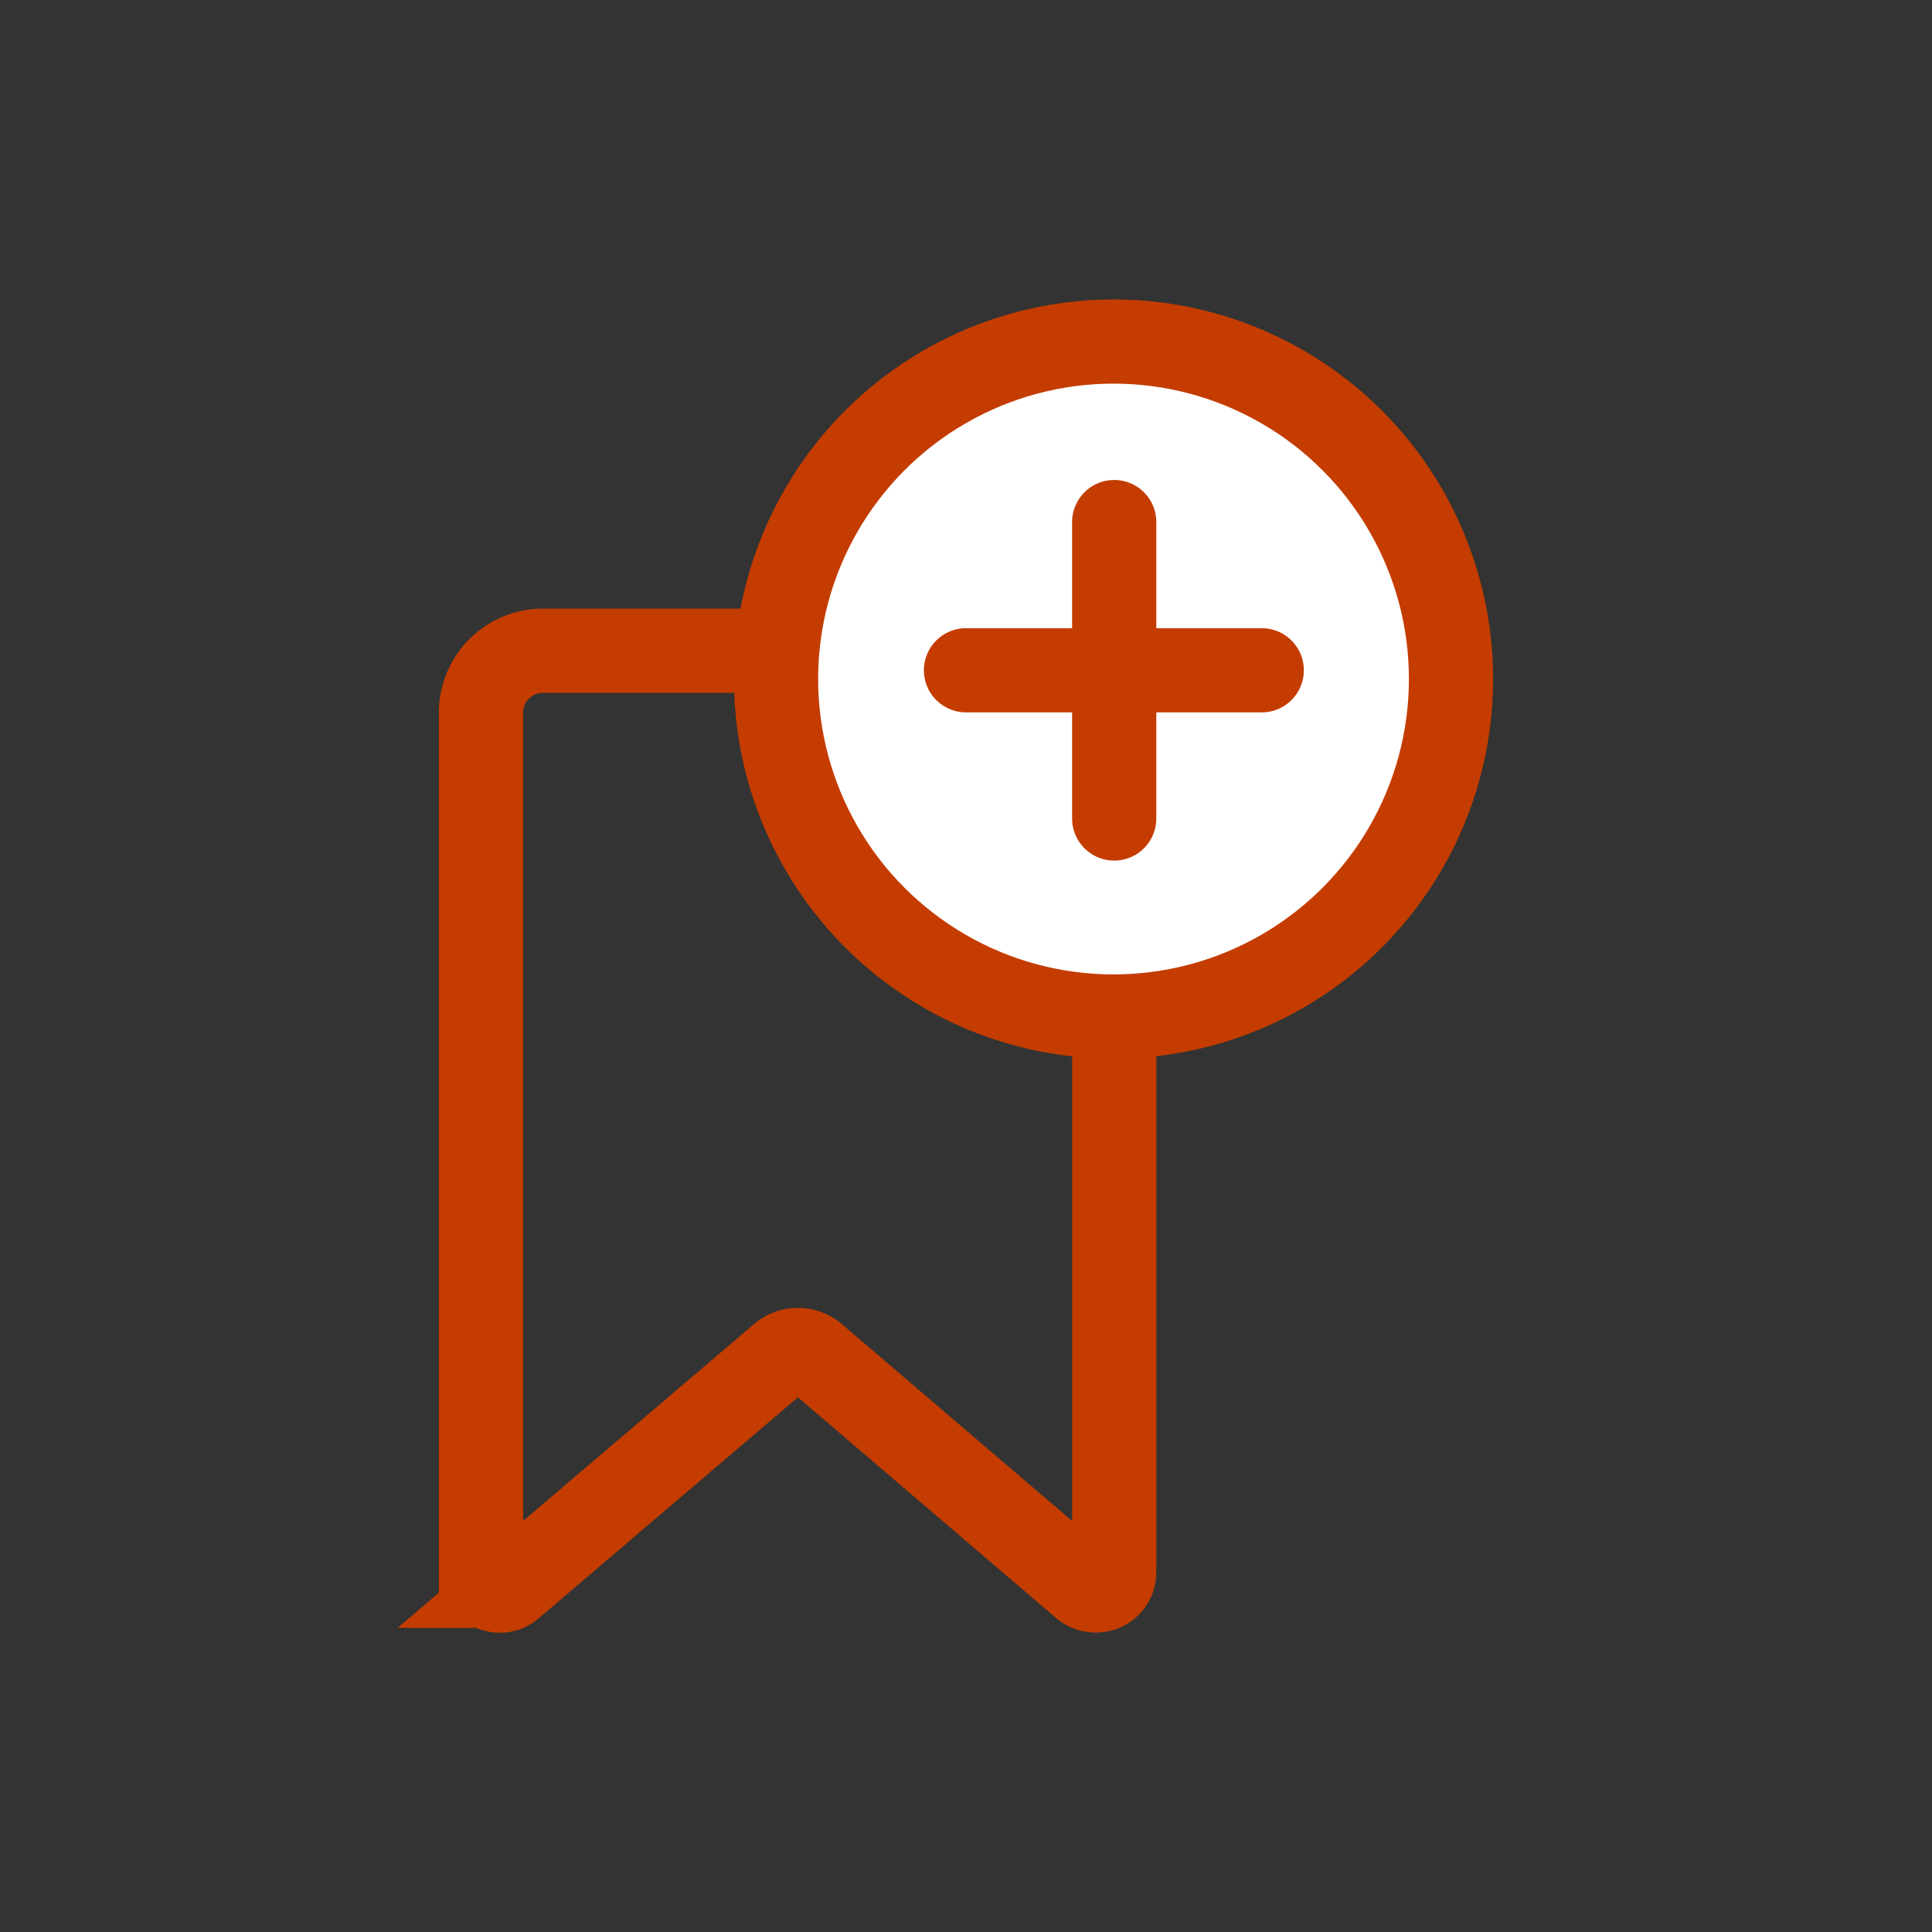 
<svg id="Layer_1" data-name="Layer 1" xmlns="http://www.w3.org/2000/svg" viewBox="0 0 28.68 28.68" stroke="#0C96C4" fill="#0C96C4">
<rect x="0" y="0" width="28.68" height="28.68" fill="#333333" stroke="none"/>
<defs stroke="#0C96C4" fill="#0C96C4">
<style stroke="#0C96C4" fill="#0C96C4">.cls-1,.cls-3{fill:none;}.cls-1,.cls-2,.cls-3{stroke:#C43C00;stroke-miterlimit:10;stroke-width:1.25px;}.cls-2{fill:#fff;}.cls-3{stroke-linecap:round;}</style></defs>
<title stroke="#0C96C4" fill="#0C96C4">all_icons</title>
<g id="Group_207" data-name="Group 207" stroke="#0C96C4" fill="#0C96C4">
<path id="Path_250" data-name="Path 250" class="cls-1" d="M7.14,23.34V10.58a.92.92,0,0,1,.91-.92h7.57a.92.92,0,0,1,.92.92h0V23.34a.27.27,0,0,1-.27.27.28.28,0,0,1-.18-.06l-4-3.42a.38.38,0,0,0-.49,0l-4,3.41a.26.26,0,0,1-.44-.2Z" stroke="#0C96C4" fill="#0C96C4"></path>
<circle id="Ellipse_88" data-name="Ellipse 88" class="cls-2" cx="16.53" cy="10.08" r="5.01" stroke="#0C96C4" fill="#0C96C4"></circle>
<g id="Group_206" data-name="Group 206" stroke="#0C96C4" fill="#0C96C4">
<line id="Line_26" data-name="Line 26" class="cls-3" x1="16.54" y1="7.75" x2="16.54" y2="12.15" stroke="#0C96C4" fill="#0C96C4"></line>
<line id="Line_27" data-name="Line 27" class="cls-3" x1="18.73" y1="9.95" x2="14.34" y2="9.95" stroke="#0C96C4" fill="#0C96C4"></line></g></g></svg>